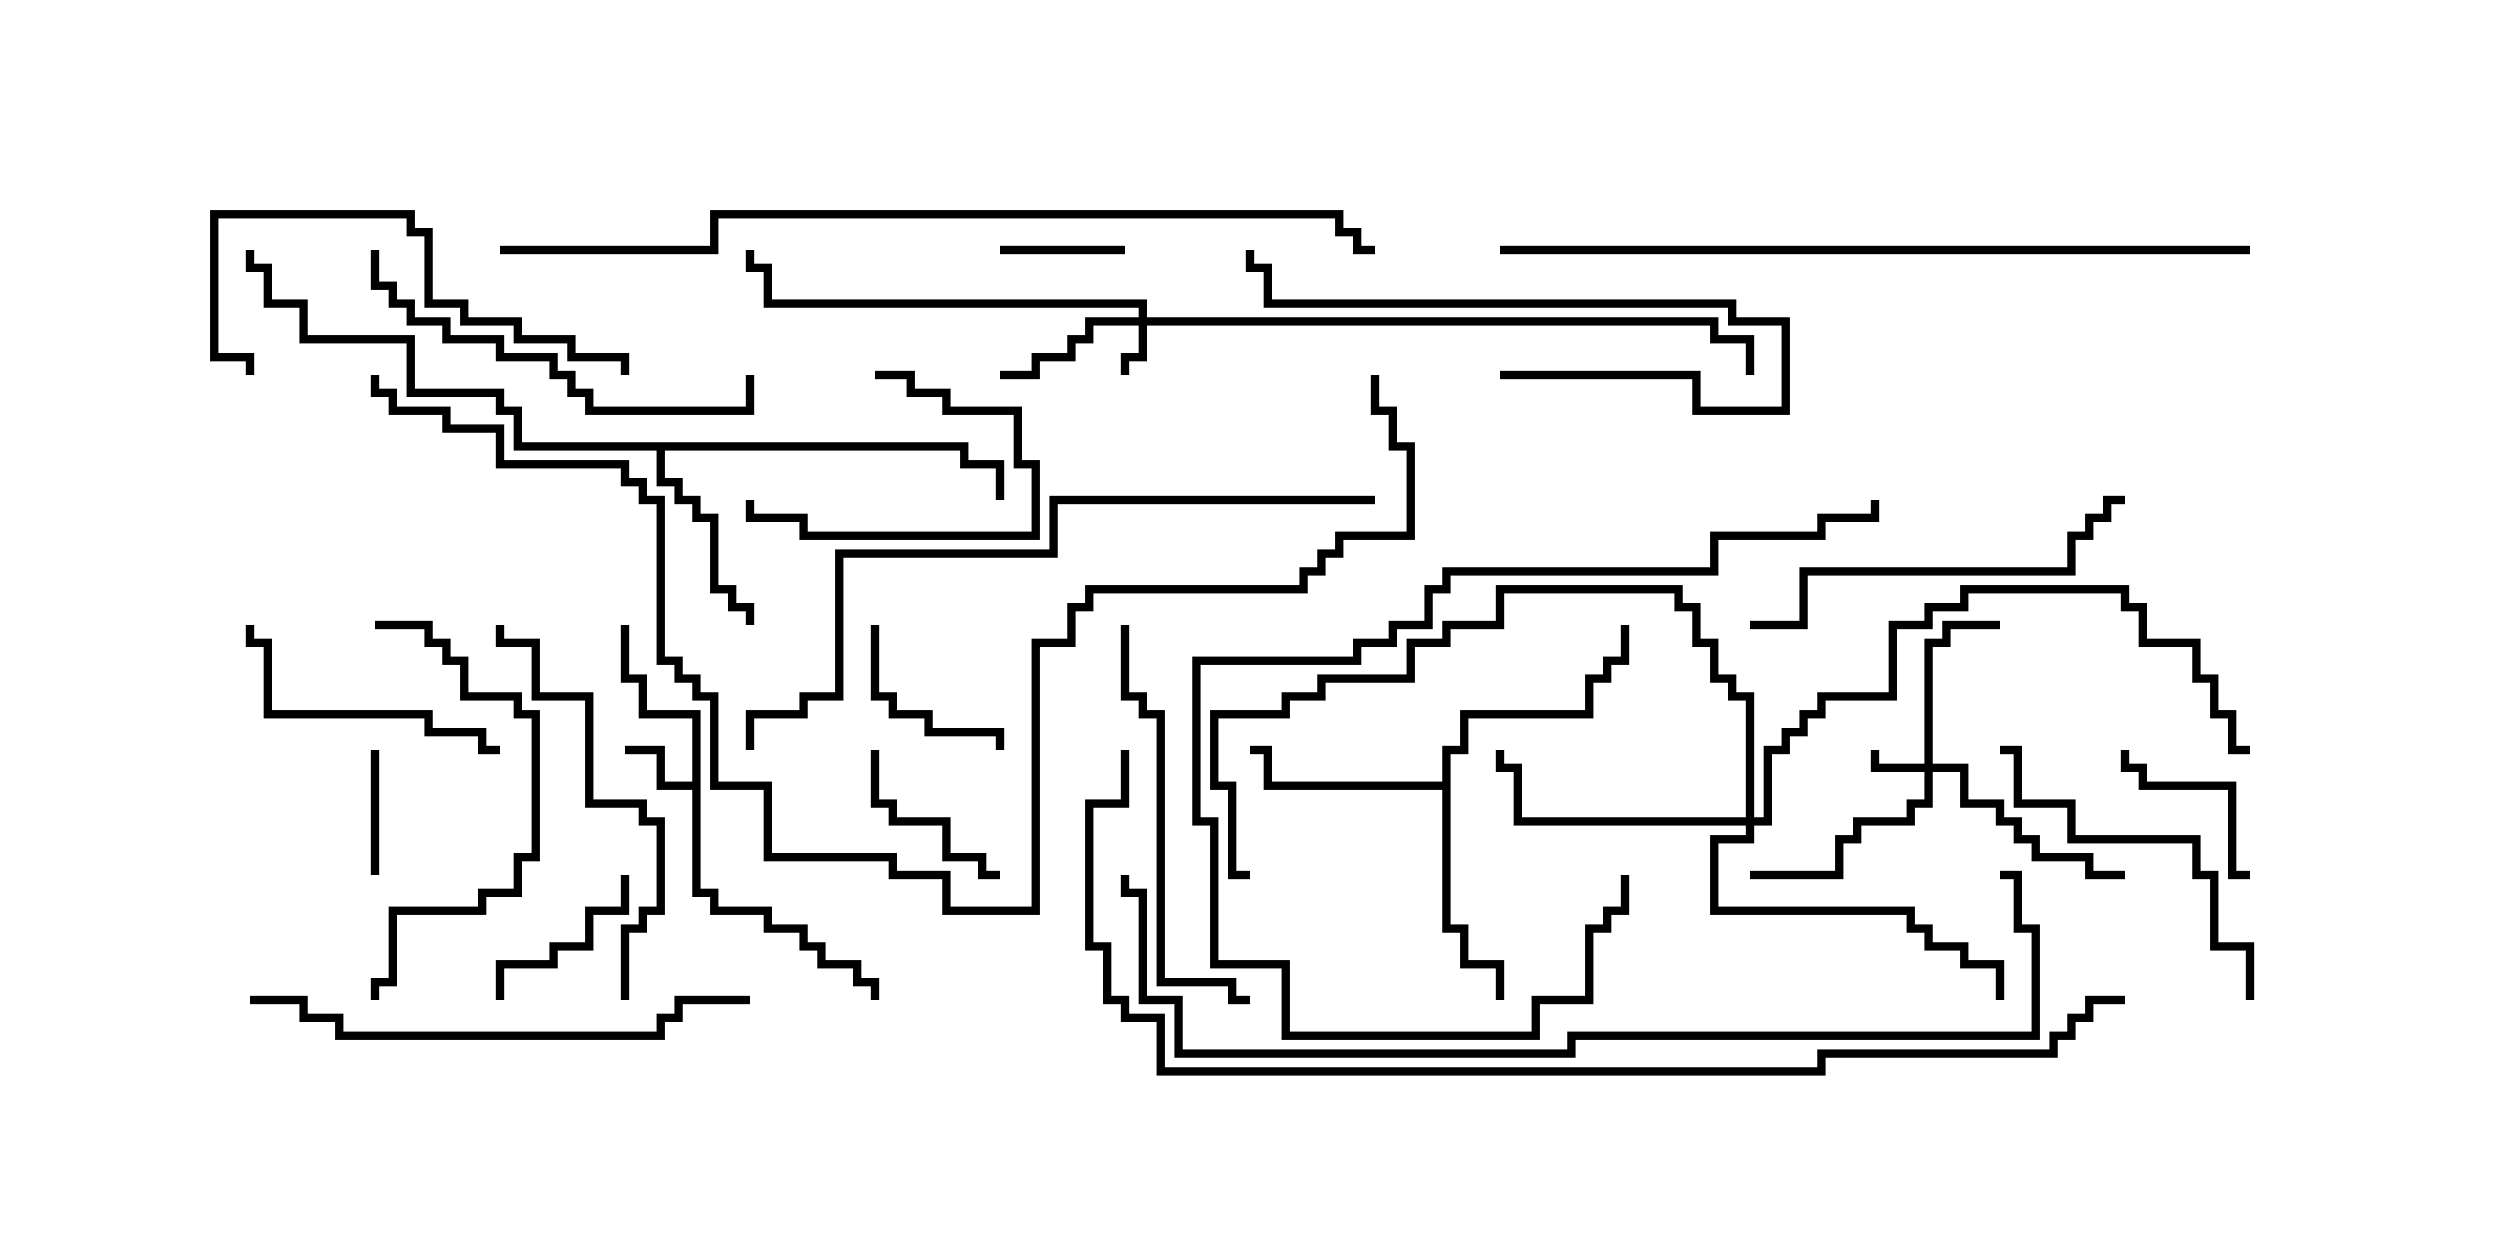 <svg version="1.1" width="30" height="15" xmlns="http://www.w3.org/2000/svg"><path d="M8.307,9.379L8.307,8.621L7.664,8.621L7.664,8.193L7.45,8.193L7.45,7.5L7.55,7.5L7.55,8.093L7.764,8.093L7.764,8.521L8.407,8.521L8.407,10.664L8.621,10.664L8.621,10.879L9.264,10.879L9.264,11.093L9.693,11.093L9.693,11.307L9.907,11.307L9.907,11.521L10.336,11.521L10.336,11.736L10.55,11.736L10.55,12L10.45,12L10.45,11.836L10.236,11.836L10.236,11.621L9.807,11.621L9.807,11.407L9.593,11.407L9.593,11.193L9.164,11.193L9.164,10.979L8.521,10.979L8.521,10.764L8.307,10.764L8.307,9.479L7.879,9.479L7.879,9.05L7.5,9.05L7.5,8.95L7.979,8.95L7.979,9.379z" stroke="none"/><path d="M17.307,9.379L17.307,8.95L17.521,8.95L17.521,8.521L19.021,8.521L19.021,8.093L19.236,8.093L19.236,7.879L19.45,7.879L19.45,7.5L19.55,7.5L19.55,7.979L19.336,7.979L19.336,8.193L19.121,8.193L19.121,8.621L17.621,8.621L17.621,9.05L17.407,9.05L17.407,11.093L17.621,11.093L17.621,11.521L18.05,11.521L18.05,12L17.95,12L17.95,11.621L17.521,11.621L17.521,11.193L17.307,11.193L17.307,9.479L15.164,9.479L15.164,9.05L15,9.05L15,8.95L15.264,8.95L15.264,9.379z" stroke="none"/><path d="M11.621,5.307L11.621,5.521L12.05,5.521L12.05,6L11.95,6L11.95,5.621L11.521,5.621L11.521,5.407L7.979,5.407L7.979,5.736L8.193,5.736L8.193,5.95L8.407,5.95L8.407,6.164L8.621,6.164L8.621,7.021L8.836,7.021L8.836,7.236L9.05,7.236L9.05,7.5L8.95,7.5L8.95,7.336L8.736,7.336L8.736,7.121L8.521,7.121L8.521,6.264L8.307,6.264L8.307,6.05L8.093,6.05L8.093,5.836L7.879,5.836L7.879,5.407L6.164,5.407L6.164,4.979L5.95,4.979L5.95,4.764L4.879,4.764L4.879,4.121L3.593,4.121L3.593,3.693L3.164,3.693L3.164,3.264L2.95,3.264L2.95,3L3.05,3L3.05,3.164L3.264,3.164L3.264,3.593L3.693,3.593L3.693,4.021L4.979,4.021L4.979,4.664L6.05,4.664L6.05,4.879L6.264,4.879L6.264,5.307z" stroke="none"/><path d="M23.093,9.164L23.093,7.664L23.307,7.664L23.307,7.45L24,7.45L24,7.55L23.407,7.55L23.407,7.764L23.193,7.764L23.193,9.164L23.621,9.164L23.621,9.593L24.05,9.593L24.05,9.807L24.264,9.807L24.264,10.021L24.479,10.021L24.479,10.236L25.121,10.236L25.121,10.45L25.5,10.45L25.5,10.55L25.021,10.55L25.021,10.336L24.379,10.336L24.379,10.121L24.164,10.121L24.164,9.907L23.95,9.907L23.95,9.693L23.521,9.693L23.521,9.264L23.193,9.264L23.193,9.693L22.979,9.693L22.979,9.907L22.336,9.907L22.336,10.121L22.121,10.121L22.121,10.55L21,10.55L21,10.45L22.021,10.45L22.021,10.021L22.236,10.021L22.236,9.807L22.879,9.807L22.879,9.593L23.093,9.593L23.093,9.264L22.45,9.264L22.45,9L22.55,9L22.55,9.164z" stroke="none"/><path d="M13.664,3.807L13.664,3.693L9.164,3.693L9.164,3.264L8.95,3.264L8.95,3L9.05,3L9.05,3.164L9.264,3.164L9.264,3.593L13.764,3.593L13.764,3.807L20.621,3.807L20.621,4.021L21.05,4.021L21.05,4.5L20.95,4.5L20.95,4.121L20.521,4.121L20.521,3.907L13.764,3.907L13.764,4.336L13.55,4.336L13.55,4.5L13.45,4.5L13.45,4.236L13.664,4.236L13.664,3.907L13.121,3.907L13.121,4.121L12.907,4.121L12.907,4.336L12.479,4.336L12.479,4.55L12,4.55L12,4.45L12.379,4.45L12.379,4.236L12.807,4.236L12.807,4.021L13.021,4.021L13.021,3.807z" stroke="none"/><path d="M20.95,9.807L20.95,8.407L20.736,8.407L20.736,8.193L20.521,8.193L20.521,7.764L20.307,7.764L20.307,7.336L20.093,7.336L20.093,7.121L18.05,7.121L18.05,7.55L17.407,7.55L17.407,7.764L16.979,7.764L16.979,8.193L15.907,8.193L15.907,8.407L15.479,8.407L15.479,8.621L14.621,8.621L14.621,9.379L14.836,9.379L14.836,10.45L15,10.45L15,10.55L14.736,10.55L14.736,9.479L14.521,9.479L14.521,8.521L15.379,8.521L15.379,8.307L15.807,8.307L15.807,8.093L16.879,8.093L16.879,7.664L17.307,7.664L17.307,7.45L17.95,7.45L17.95,7.021L20.193,7.021L20.193,7.236L20.407,7.236L20.407,7.664L20.621,7.664L20.621,8.093L20.836,8.093L20.836,8.307L21.05,8.307L21.05,9.807L21.164,9.807L21.164,8.95L21.379,8.95L21.379,8.736L21.593,8.736L21.593,8.521L21.807,8.521L21.807,8.307L22.664,8.307L22.664,7.45L23.093,7.45L23.093,7.236L23.521,7.236L23.521,7.021L25.55,7.021L25.55,7.236L25.764,7.236L25.764,7.664L26.407,7.664L26.407,8.093L26.621,8.093L26.621,8.521L26.836,8.521L26.836,8.95L27,8.95L27,9.05L26.736,9.05L26.736,8.621L26.521,8.621L26.521,8.193L26.307,8.193L26.307,7.764L25.664,7.764L25.664,7.336L25.45,7.336L25.45,7.121L23.621,7.121L23.621,7.336L23.193,7.336L23.193,7.55L22.764,7.55L22.764,8.407L21.907,8.407L21.907,8.621L21.693,8.621L21.693,8.836L21.479,8.836L21.479,9.05L21.264,9.05L21.264,9.907L21.05,9.907L21.05,10.121L20.621,10.121L20.621,10.879L22.979,10.879L22.979,11.093L23.193,11.093L23.193,11.307L23.621,11.307L23.621,11.521L24.05,11.521L24.05,12L23.95,12L23.95,11.621L23.521,11.621L23.521,11.407L23.093,11.407L23.093,11.193L22.879,11.193L22.879,10.979L20.521,10.979L20.521,10.021L20.95,10.021L20.95,9.907L18.164,9.907L18.164,9.264L17.95,9.264L17.95,9L18.05,9L18.05,9.164L18.264,9.164L18.264,9.807z" stroke="none"/><path d="M4.45,9L4.55,9L4.55,10.5L4.45,10.5z" stroke="none"/><path d="M13.5,2.95L13.5,3.05L12,3.05L12,2.95z" stroke="none"/><path d="M27,10.45L27,10.55L26.736,10.55L26.736,9.479L25.664,9.479L25.664,9.264L25.45,9.264L25.45,9L25.55,9L25.55,9.164L25.764,9.164L25.764,9.379L26.836,9.379L26.836,10.45z" stroke="none"/><path d="M10.45,9L10.55,9L10.55,9.593L10.764,9.593L10.764,9.807L11.407,9.807L11.407,10.236L11.836,10.236L11.836,10.45L12,10.45L12,10.55L11.736,10.55L11.736,10.336L11.307,10.336L11.307,9.907L10.664,9.907L10.664,9.693L10.45,9.693z" stroke="none"/><path d="M10.45,7.5L10.55,7.5L10.55,8.307L10.764,8.307L10.764,8.521L11.193,8.521L11.193,8.736L12.05,8.736L12.05,9L11.95,9L11.95,8.836L11.093,8.836L11.093,8.621L10.664,8.621L10.664,8.407L10.45,8.407z" stroke="none"/><path d="M6.05,12L5.95,12L5.95,11.521L6.593,11.521L6.593,11.307L7.021,11.307L7.021,10.879L7.45,10.879L7.45,10.5L7.55,10.5L7.55,10.979L7.121,10.979L7.121,11.407L6.693,11.407L6.693,11.621L6.05,11.621z" stroke="none"/><path d="M10.5,4.55L10.5,4.45L10.979,4.45L10.979,4.664L11.407,4.664L11.407,4.879L12.264,4.879L12.264,5.521L12.479,5.521L12.479,6.479L9.593,6.479L9.593,6.264L8.95,6.264L8.95,6L9.05,6L9.05,6.164L9.693,6.164L9.693,6.379L12.379,6.379L12.379,5.621L12.164,5.621L12.164,4.979L11.307,4.979L11.307,4.764L10.879,4.764L10.879,4.55z" stroke="none"/><path d="M18,4.55L18,4.45L20.407,4.45L20.407,4.879L21.379,4.879L21.379,3.907L20.736,3.907L20.736,3.693L15.164,3.693L15.164,3.264L14.95,3.264L14.95,3L15.05,3L15.05,3.164L15.264,3.164L15.264,3.593L20.836,3.593L20.836,3.807L21.479,3.807L21.479,4.979L20.307,4.979L20.307,4.55z" stroke="none"/><path d="M6,8.95L6,9.05L5.736,9.05L5.736,8.836L5.093,8.836L5.093,8.621L3.164,8.621L3.164,7.764L2.95,7.764L2.95,7.5L3.05,7.5L3.05,7.664L3.264,7.664L3.264,8.521L5.193,8.521L5.193,8.736L5.836,8.736L5.836,8.95z" stroke="none"/><path d="M27.05,12L26.95,12L26.95,11.407L26.521,11.407L26.521,10.55L26.307,10.55L26.307,10.121L24.807,10.121L24.807,9.693L24.164,9.693L24.164,9.05L24,9.05L24,8.95L24.264,8.95L24.264,9.593L24.907,9.593L24.907,10.021L26.407,10.021L26.407,10.45L26.621,10.45L26.621,11.307L27.05,11.307z" stroke="none"/><path d="M3.05,4.5L2.95,4.5L2.95,4.336L2.521,4.336L2.521,2.521L4.979,2.521L4.979,2.736L5.193,2.736L5.193,3.593L5.621,3.593L5.621,3.807L6.264,3.807L6.264,4.021L6.907,4.021L6.907,4.236L7.55,4.236L7.55,4.5L7.45,4.5L7.45,4.336L6.807,4.336L6.807,4.121L6.164,4.121L6.164,3.907L5.521,3.907L5.521,3.693L5.093,3.693L5.093,2.836L4.879,2.836L4.879,2.621L2.621,2.621L2.621,4.236L3.05,4.236z" stroke="none"/><path d="M4.5,7.55L4.5,7.45L5.193,7.45L5.193,7.664L5.407,7.664L5.407,7.879L5.621,7.879L5.621,8.307L6.264,8.307L6.264,8.521L6.479,8.521L6.479,10.336L6.264,10.336L6.264,10.764L5.836,10.764L5.836,10.979L4.764,10.979L4.764,11.836L4.55,11.836L4.55,12L4.45,12L4.45,11.736L4.664,11.736L4.664,10.879L5.736,10.879L5.736,10.664L6.164,10.664L6.164,10.236L6.379,10.236L6.379,8.621L6.164,8.621L6.164,8.407L5.521,8.407L5.521,7.979L5.307,7.979L5.307,7.764L5.093,7.764L5.093,7.55z" stroke="none"/><path d="M21,7.55L21,7.45L21.593,7.45L21.593,6.807L24.807,6.807L24.807,6.379L25.021,6.379L25.021,6.164L25.236,6.164L25.236,5.95L25.5,5.95L25.5,6.05L25.336,6.05L25.336,6.264L25.121,6.264L25.121,6.479L24.907,6.479L24.907,6.907L21.693,6.907L21.693,7.55z" stroke="none"/><path d="M7.55,12L7.45,12L7.45,11.093L7.664,11.093L7.664,10.879L7.879,10.879L7.879,9.907L7.664,9.907L7.664,9.693L7.021,9.693L7.021,8.407L6.379,8.407L6.379,7.764L5.95,7.764L5.95,7.5L6.05,7.5L6.05,7.664L6.479,7.664L6.479,8.307L7.121,8.307L7.121,9.593L7.764,9.593L7.764,9.807L7.979,9.807L7.979,10.979L7.764,10.979L7.764,11.193L7.55,11.193z" stroke="none"/><path d="M13.45,7.5L13.55,7.5L13.55,8.307L13.764,8.307L13.764,8.521L13.979,8.521L13.979,11.736L14.836,11.736L14.836,11.95L15,11.95L15,12.05L14.736,12.05L14.736,11.836L13.879,11.836L13.879,8.621L13.664,8.621L13.664,8.407L13.45,8.407z" stroke="none"/><path d="M4.45,3L4.55,3L4.55,3.379L4.764,3.379L4.764,3.593L4.979,3.593L4.979,3.807L5.407,3.807L5.407,4.021L6.05,4.021L6.05,4.236L6.693,4.236L6.693,4.45L6.907,4.45L6.907,4.664L7.121,4.664L7.121,4.879L8.95,4.879L8.95,4.5L9.05,4.5L9.05,4.979L7.021,4.979L7.021,4.764L6.807,4.764L6.807,4.55L6.593,4.55L6.593,4.336L5.95,4.336L5.95,4.121L5.307,4.121L5.307,3.907L4.879,3.907L4.879,3.693L4.664,3.693L4.664,3.479L4.45,3.479z" stroke="none"/><path d="M19.45,10.5L19.55,10.5L19.55,10.979L19.336,10.979L19.336,11.193L19.121,11.193L19.121,12.05L18.479,12.05L18.479,12.479L15.379,12.479L15.379,11.621L14.521,11.621L14.521,9.907L14.307,9.907L14.307,7.879L16.236,7.879L16.236,7.664L16.664,7.664L16.664,7.45L17.093,7.45L17.093,7.021L17.307,7.021L17.307,6.807L20.521,6.807L20.521,6.379L21.807,6.379L21.807,6.164L22.45,6.164L22.45,6L22.55,6L22.55,6.264L21.907,6.264L21.907,6.479L20.621,6.479L20.621,6.907L17.407,6.907L17.407,7.121L17.193,7.121L17.193,7.55L16.764,7.55L16.764,7.764L16.336,7.764L16.336,7.979L14.407,7.979L14.407,9.807L14.621,9.807L14.621,11.521L15.479,11.521L15.479,12.379L18.379,12.379L18.379,11.95L19.021,11.95L19.021,11.093L19.236,11.093L19.236,10.879L19.45,10.879z" stroke="none"/><path d="M3,12.05L3,11.95L3.693,11.95L3.693,12.164L4.121,12.164L4.121,12.379L7.879,12.379L7.879,12.164L8.093,12.164L8.093,11.95L9,11.95L9,12.05L8.193,12.05L8.193,12.264L7.979,12.264L7.979,12.479L4.021,12.479L4.021,12.264L3.593,12.264L3.593,12.05z" stroke="none"/><path d="M16.5,5.95L16.5,6.05L12.693,6.05L12.693,6.693L10.121,6.693L10.121,8.407L9.693,8.407L9.693,8.621L9.05,8.621L9.05,9L8.95,9L8.95,8.521L9.593,8.521L9.593,8.307L10.021,8.307L10.021,6.593L12.593,6.593L12.593,5.95z" stroke="none"/><path d="M27,2.95L27,3.05L18,3.05L18,2.95z" stroke="none"/><path d="M6,3.05L6,2.95L8.521,2.95L8.521,2.521L16.121,2.521L16.121,2.736L16.336,2.736L16.336,2.95L16.5,2.95L16.5,3.05L16.236,3.05L16.236,2.836L16.021,2.836L16.021,2.621L8.621,2.621L8.621,3.05z" stroke="none"/><path d="M24,10.55L24,10.45L24.264,10.45L24.264,11.093L24.479,11.093L24.479,12.479L18.907,12.479L18.907,12.693L14.093,12.693L14.093,12.05L13.664,12.05L13.664,10.764L13.45,10.764L13.45,10.5L13.55,10.5L13.55,10.664L13.764,10.664L13.764,11.95L14.193,11.95L14.193,12.593L18.807,12.593L18.807,12.379L24.379,12.379L24.379,11.193L24.164,11.193L24.164,10.55z" stroke="none"/><path d="M4.45,4.5L4.55,4.5L4.55,4.664L4.764,4.664L4.764,4.879L5.407,4.879L5.407,5.093L6.05,5.093L6.05,5.521L7.55,5.521L7.55,5.736L7.764,5.736L7.764,5.95L7.979,5.95L7.979,7.879L8.193,7.879L8.193,8.093L8.407,8.093L8.407,8.307L8.621,8.307L8.621,9.379L9.264,9.379L9.264,10.236L10.764,10.236L10.764,10.45L11.407,10.45L11.407,10.879L12.379,10.879L12.379,7.664L12.807,7.664L12.807,7.236L13.021,7.236L13.021,7.021L15.593,7.021L15.593,6.807L15.807,6.807L15.807,6.593L16.021,6.593L16.021,6.379L16.879,6.379L16.879,5.407L16.664,5.407L16.664,4.979L16.45,4.979L16.45,4.5L16.55,4.5L16.55,4.879L16.764,4.879L16.764,5.307L16.979,5.307L16.979,6.479L16.121,6.479L16.121,6.693L15.907,6.693L15.907,6.907L15.693,6.907L15.693,7.121L13.121,7.121L13.121,7.336L12.907,7.336L12.907,7.764L12.479,7.764L12.479,10.979L11.307,10.979L11.307,10.55L10.664,10.55L10.664,10.336L9.164,10.336L9.164,9.479L8.521,9.479L8.521,8.407L8.307,8.407L8.307,8.193L8.093,8.193L8.093,7.979L7.879,7.979L7.879,6.05L7.664,6.05L7.664,5.836L7.45,5.836L7.45,5.621L5.95,5.621L5.95,5.193L5.307,5.193L5.307,4.979L4.664,4.979L4.664,4.764L4.45,4.764z" stroke="none"/><path d="M25.5,11.95L25.5,12.05L25.121,12.05L25.121,12.264L24.907,12.264L24.907,12.479L24.693,12.479L24.693,12.693L21.907,12.693L21.907,12.907L13.879,12.907L13.879,12.264L13.45,12.264L13.45,12.05L13.236,12.05L13.236,11.407L13.021,11.407L13.021,9.593L13.45,9.593L13.45,9L13.55,9L13.55,9.693L13.121,9.693L13.121,11.307L13.336,11.307L13.336,11.95L13.55,11.95L13.55,12.164L13.979,12.164L13.979,12.807L21.807,12.807L21.807,12.593L24.593,12.593L24.593,12.379L24.807,12.379L24.807,12.164L25.021,12.164L25.021,11.95z" stroke="none"/></svg>